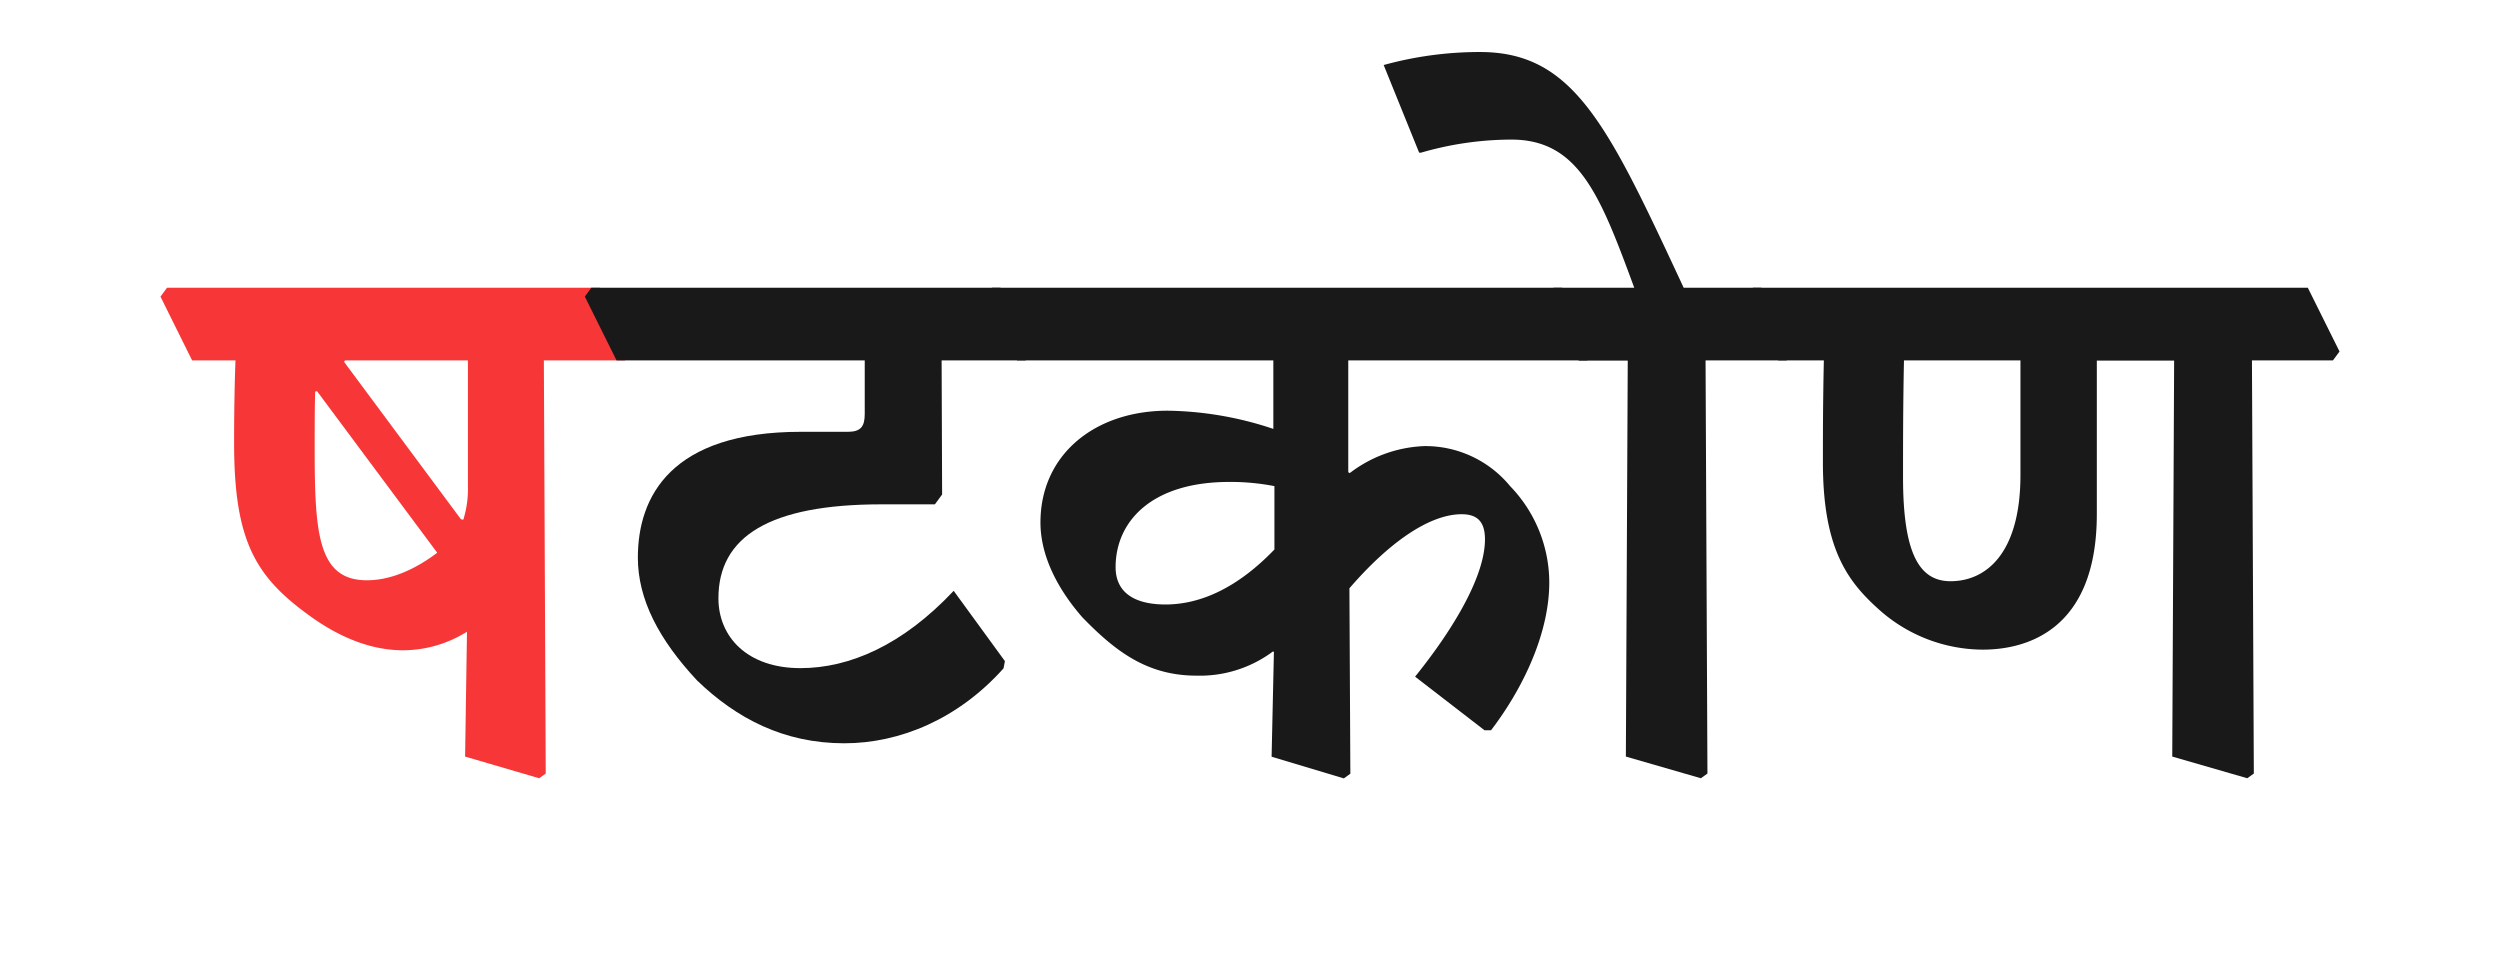 <svg id="Layer_1" data-name="Layer 1" xmlns="http://www.w3.org/2000/svg" viewBox="0 0 346 133"><defs><style>.cls-1{fill:#f73737;}.cls-2{fill:#191919;}</style></defs><path class="cls-1" d="M22.21,41.05l.91-1.23H83l4.39,8.83-.9,1.23H75.27l.26,57.18-.91.65-10.25-3,.26-17.28A16.83,16.83,0,0,1,55.8,90c-4.13,0-8.38-1.55-12.57-4.51C35.49,80,32.4,75.15,32.4,61.35c0-4.12.06-8,.19-11.47h-6ZM43.87,54.13l-.25.07c-.07,2.32-.07,5-.07,7.73,0,11.74.39,18.38,7.22,18.38,3,0,6.32-1.23,9.74-3.81Zm3.74-4.06L63.79,71.86l.33.07a14.24,14.24,0,0,0,.64-4.65V49.88h-17Z"/><path class="cls-2" d="M80.94,41.05l.9-1.23h56.61l4.38,8.9-.9,1.16H130.32l.07,18.56-1,1.36H122c-15.48,0-22.57,4.45-22.57,13,0,5.35,4,9.67,11.35,9.67,6.77,0,14.12-3.16,21.21-10.7l7.09,9.73-.19,1c-6.26,7-14.31,10.37-22.05,10.37-8.32,0-14.89-3.41-20.37-8.7-5.29-5.67-8.19-11.22-8.19-17,0-8.45,4.58-17.41,22.56-17.41h6.52c1.74,0,2.32-.71,2.32-2.45V49.88H85.33Z"/><path class="cls-2" d="M136.38,41.05l.91-1.23h78.9l4.39,8.83-.91,1.23H186.6V65.35l.2.13a18.1,18.1,0,0,1,10.31-3.74A15.18,15.18,0,0,1,209,67.28a19.23,19.23,0,0,1,5.42,13.35c0,6.51-3.16,14-8.06,20.44h-.9l-9.61-7.42c5.55-6.9,9.67-14.05,9.67-19,0-2.38-1-3.48-3.22-3.48-4.64,0-10.32,4.19-15.54,10.25l.13,25.66-.9.65-10-3,.32-14.51-.13-.06a16.9,16.9,0,0,1-10.57,3.35c-6.84,0-11.22-3.35-15.8-8.06C146.44,81.6,144,77,144,72.31c0-9.41,7.54-15.47,17.6-15.47a47.83,47.83,0,0,1,14.63,2.52V49.88H140.77Zm40,26.23a31.71,31.71,0,0,0-6.25-.58c-10.77,0-15.73,5.48-15.73,11.8,0,3.48,2.58,5.16,6.9,5.16,5,0,10.12-2.45,15.08-7.61Z"/><path class="cls-2" d="M214.13,41.05l.9-1.23h11.15c-4.7-12.76-7.67-20.5-17-20.5a44.93,44.93,0,0,0-12.51,1.81h-.26L191.5,9A49.83,49.83,0,0,1,204.85,7.2c13,0,17.72,10.19,28.17,32.62h10.76l4.39,8.83-.9,1.23H236.05l.26,57.18-.91.65-10.38-3,.26-54.8h-6.77Z"/><path class="cls-2" d="M241.72,41.05l.9-1.23H319.4l4.39,8.83-.91,1.23H311.67l.26,57.18-.91.65-10.38-3,.26-54.8H290.2V71.15c0,16.18-9.86,18.76-15.79,18.76a21.66,21.66,0,0,1-14.57-5.74c-4.26-3.86-7.55-8.44-7.55-20.17,0-3.68,0-8.13.13-14.12h-6.31Zm21.79,8.83c-.13,6.19-.13,11.73-.13,16.18,0,10.7,2.32,14.38,6.58,14.38,4.83,0,9.67-3.74,9.67-14.7V49.88Z"/></svg>
